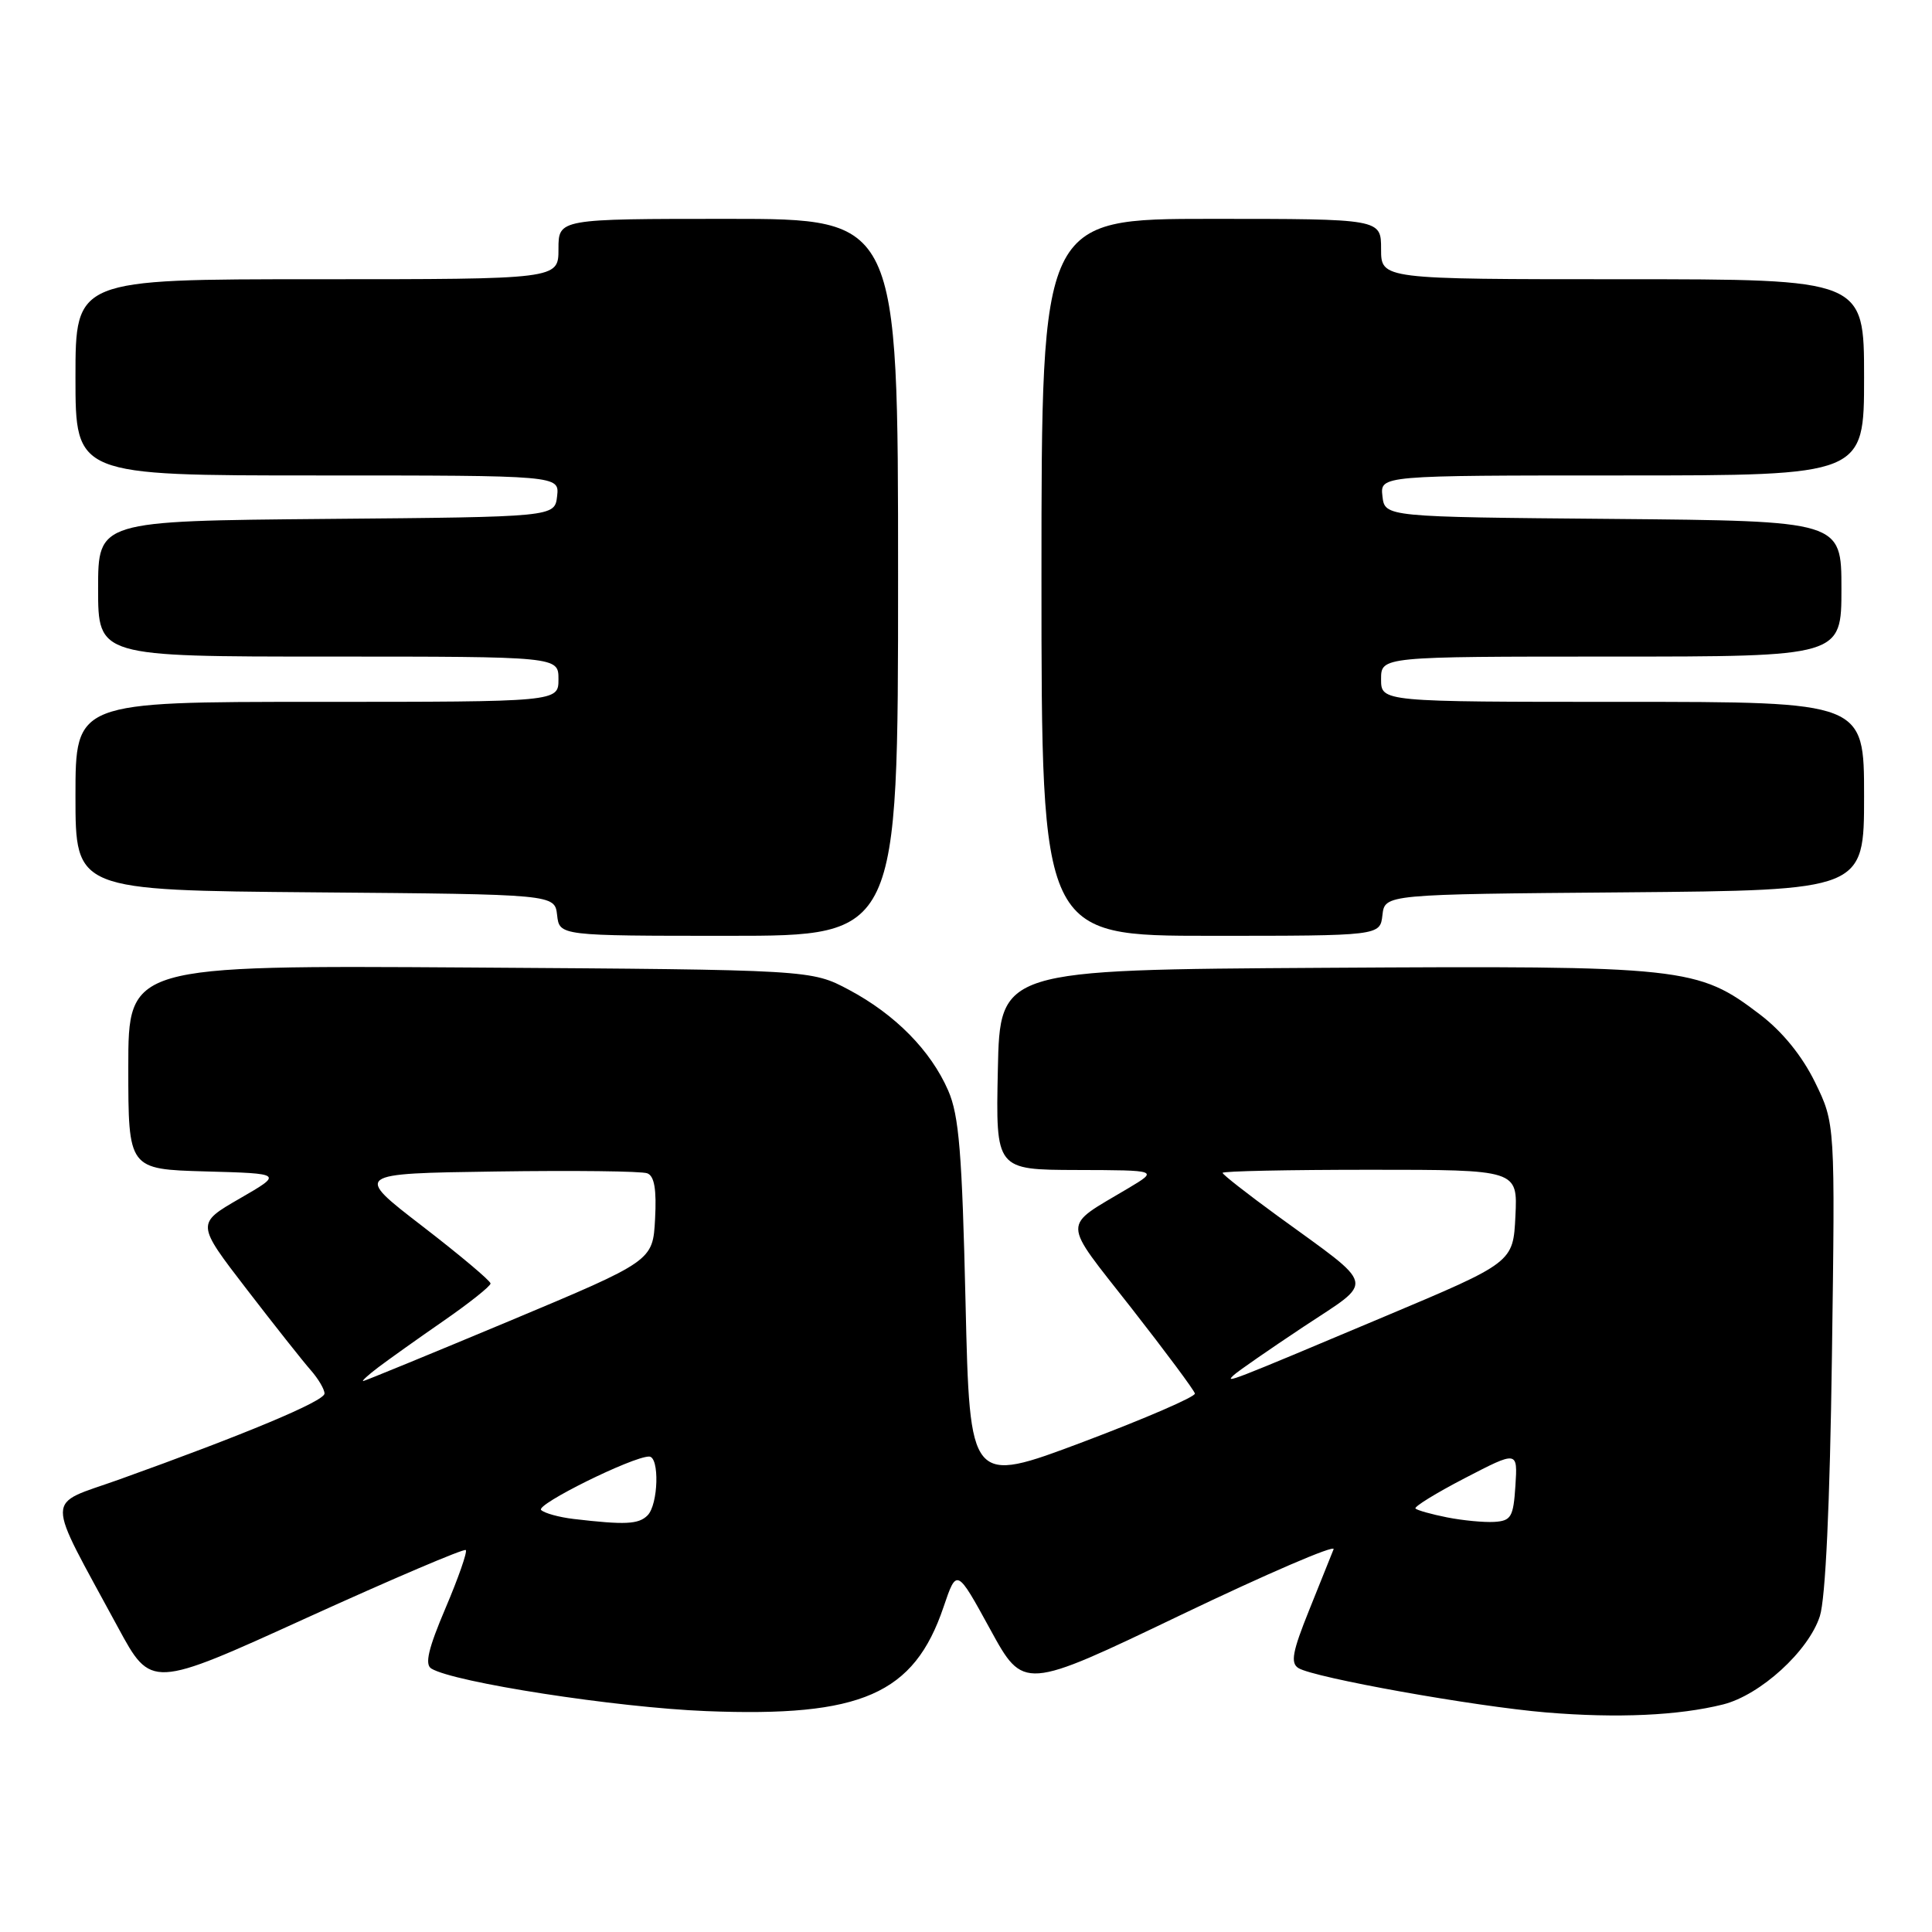 <?xml version="1.0" encoding="UTF-8" standalone="no"?>
<!DOCTYPE svg PUBLIC "-//W3C//DTD SVG 1.1//EN" "http://www.w3.org/Graphics/SVG/1.1/DTD/svg11.dtd" >
<svg xmlns="http://www.w3.org/2000/svg" xmlns:xlink="http://www.w3.org/1999/xlink" version="1.1" viewBox="0 0 256 256">
 <g >
 <path fill="currentColor"
d=" M 228.31 225.85 C 233.25 224.61 239.65 218.78 241.14 214.15 C 241.89 211.82 242.47 199.37 242.74 179.69 C 243.17 148.88 243.17 148.88 240.51 143.42 C 238.79 139.91 236.20 136.72 233.25 134.46 C 224.93 128.12 223.38 127.95 175.46 128.24 C 132.50 128.50 132.50 128.50 132.22 141.75 C 131.94 155.00 131.94 155.00 142.72 155.03 C 153.50 155.06 153.50 155.06 149.50 157.45 C 140.62 162.75 140.58 161.41 149.88 173.28 C 154.44 179.11 158.24 184.22 158.33 184.65 C 158.43 185.07 151.75 187.96 143.50 191.07 C 128.50 196.71 128.50 196.71 127.94 172.61 C 127.48 152.75 127.08 147.80 125.64 144.50 C 123.33 139.20 118.62 134.42 112.50 131.16 C 107.50 128.50 107.50 128.50 62.25 128.20 C 17.00 127.91 17.00 127.91 17.00 141.42 C 17.00 154.93 17.00 154.93 27.25 155.22 C 37.50 155.50 37.50 155.50 31.75 158.82 C 26.00 162.14 26.00 162.14 32.68 170.82 C 36.35 175.59 40.18 180.43 41.18 181.56 C 42.18 182.70 43.00 184.09 43.00 184.65 C 43.00 185.66 32.47 190.06 15.77 196.05 C 5.87 199.59 5.89 197.62 15.63 215.63 C 20.03 223.76 20.03 223.76 40.67 214.36 C 52.02 209.20 61.49 205.16 61.72 205.39 C 61.95 205.61 60.74 209.07 59.04 213.07 C 56.75 218.45 56.26 220.54 57.15 221.09 C 60.11 222.92 81.66 226.26 93.57 226.73 C 114.14 227.55 121.11 224.49 125.02 212.95 C 126.77 207.79 126.77 207.79 131.20 215.88 C 135.63 223.98 135.63 223.98 156.41 214.02 C 167.84 208.54 176.97 204.61 176.71 205.28 C 176.44 205.95 174.98 209.58 173.47 213.35 C 171.25 218.86 170.97 220.36 172.05 221.03 C 174.13 222.31 195.33 226.11 204.90 226.91 C 214.32 227.69 222.42 227.32 228.31 225.85 Z  M 119.00 76.50 C 119.00 29.00 119.00 29.00 96.50 29.00 C 74.00 29.00 74.00 29.00 74.00 33.00 C 74.00 37.00 74.00 37.00 42.00 37.00 C 10.00 37.00 10.00 37.00 10.00 50.00 C 10.00 63.00 10.00 63.00 42.07 63.00 C 74.13 63.00 74.13 63.00 73.82 65.75 C 73.50 68.50 73.50 68.50 43.25 68.76 C 13.00 69.03 13.00 69.03 13.00 78.01 C 13.00 87.00 13.00 87.00 43.50 87.00 C 74.00 87.00 74.00 87.00 74.00 90.00 C 74.00 93.00 74.00 93.00 42.00 93.00 C 10.00 93.00 10.00 93.00 10.00 105.49 C 10.00 117.97 10.00 117.97 41.75 118.24 C 73.50 118.50 73.50 118.50 73.82 121.25 C 74.13 124.00 74.13 124.00 96.57 124.00 C 119.00 124.00 119.00 124.00 119.00 76.50 Z  M 183.18 121.25 C 183.50 118.50 183.50 118.50 215.25 118.24 C 247.00 117.97 247.00 117.97 247.00 105.49 C 247.00 93.00 247.00 93.00 215.00 93.00 C 183.00 93.00 183.00 93.00 183.00 90.00 C 183.00 87.00 183.00 87.00 213.50 87.00 C 244.00 87.00 244.00 87.00 244.00 78.01 C 244.00 69.03 244.00 69.03 213.75 68.76 C 183.50 68.50 183.50 68.50 183.18 65.75 C 182.87 63.00 182.87 63.00 214.93 63.00 C 247.00 63.00 247.00 63.00 247.00 50.00 C 247.00 37.00 247.00 37.00 215.00 37.00 C 183.00 37.00 183.00 37.00 183.00 33.00 C 183.00 29.00 183.00 29.00 160.50 29.00 C 138.00 29.00 138.00 29.00 138.00 76.50 C 138.00 124.00 138.00 124.00 160.43 124.00 C 182.87 124.00 182.87 124.00 183.18 121.25 Z  M 76.00 201.27 C 74.08 201.04 72.14 200.51 71.70 200.08 C 70.96 199.36 83.81 193.00 86.01 193.00 C 87.41 193.00 87.24 199.36 85.80 200.80 C 84.61 201.99 82.83 202.07 76.00 201.27 Z  M 191.74 201.06 C 189.67 200.65 187.79 200.12 187.56 199.89 C 187.33 199.66 190.28 197.84 194.12 195.85 C 201.10 192.23 201.10 192.23 200.80 196.87 C 200.53 201.01 200.24 201.52 198.00 201.66 C 196.62 201.74 193.81 201.47 191.74 201.06 Z  M 50.12 181.18 C 51.43 180.19 55.31 177.42 58.75 175.04 C 62.19 172.66 65.00 170.42 65.00 170.07 C 65.00 169.72 60.93 166.30 55.96 162.47 C 46.91 155.50 46.91 155.50 65.68 155.23 C 76.00 155.08 85.04 155.18 85.77 155.47 C 86.71 155.83 87.01 157.61 86.80 161.53 C 86.50 167.08 86.50 167.08 67.50 175.04 C 57.05 179.41 48.33 182.99 48.12 183.00 C 47.90 183.00 48.80 182.18 50.12 181.18 Z  M 163.50 182.19 C 164.05 181.68 168.21 178.80 172.74 175.79 C 182.25 169.49 182.55 170.77 169.25 161.09 C 165.26 158.18 162.00 155.63 162.00 155.41 C 162.00 155.18 170.80 155.00 181.55 155.00 C 201.10 155.00 201.10 155.00 200.80 161.14 C 200.50 167.28 200.50 167.28 183.43 174.46 C 162.66 183.21 162.23 183.37 163.50 182.19 Z "/>
</g>
</svg>